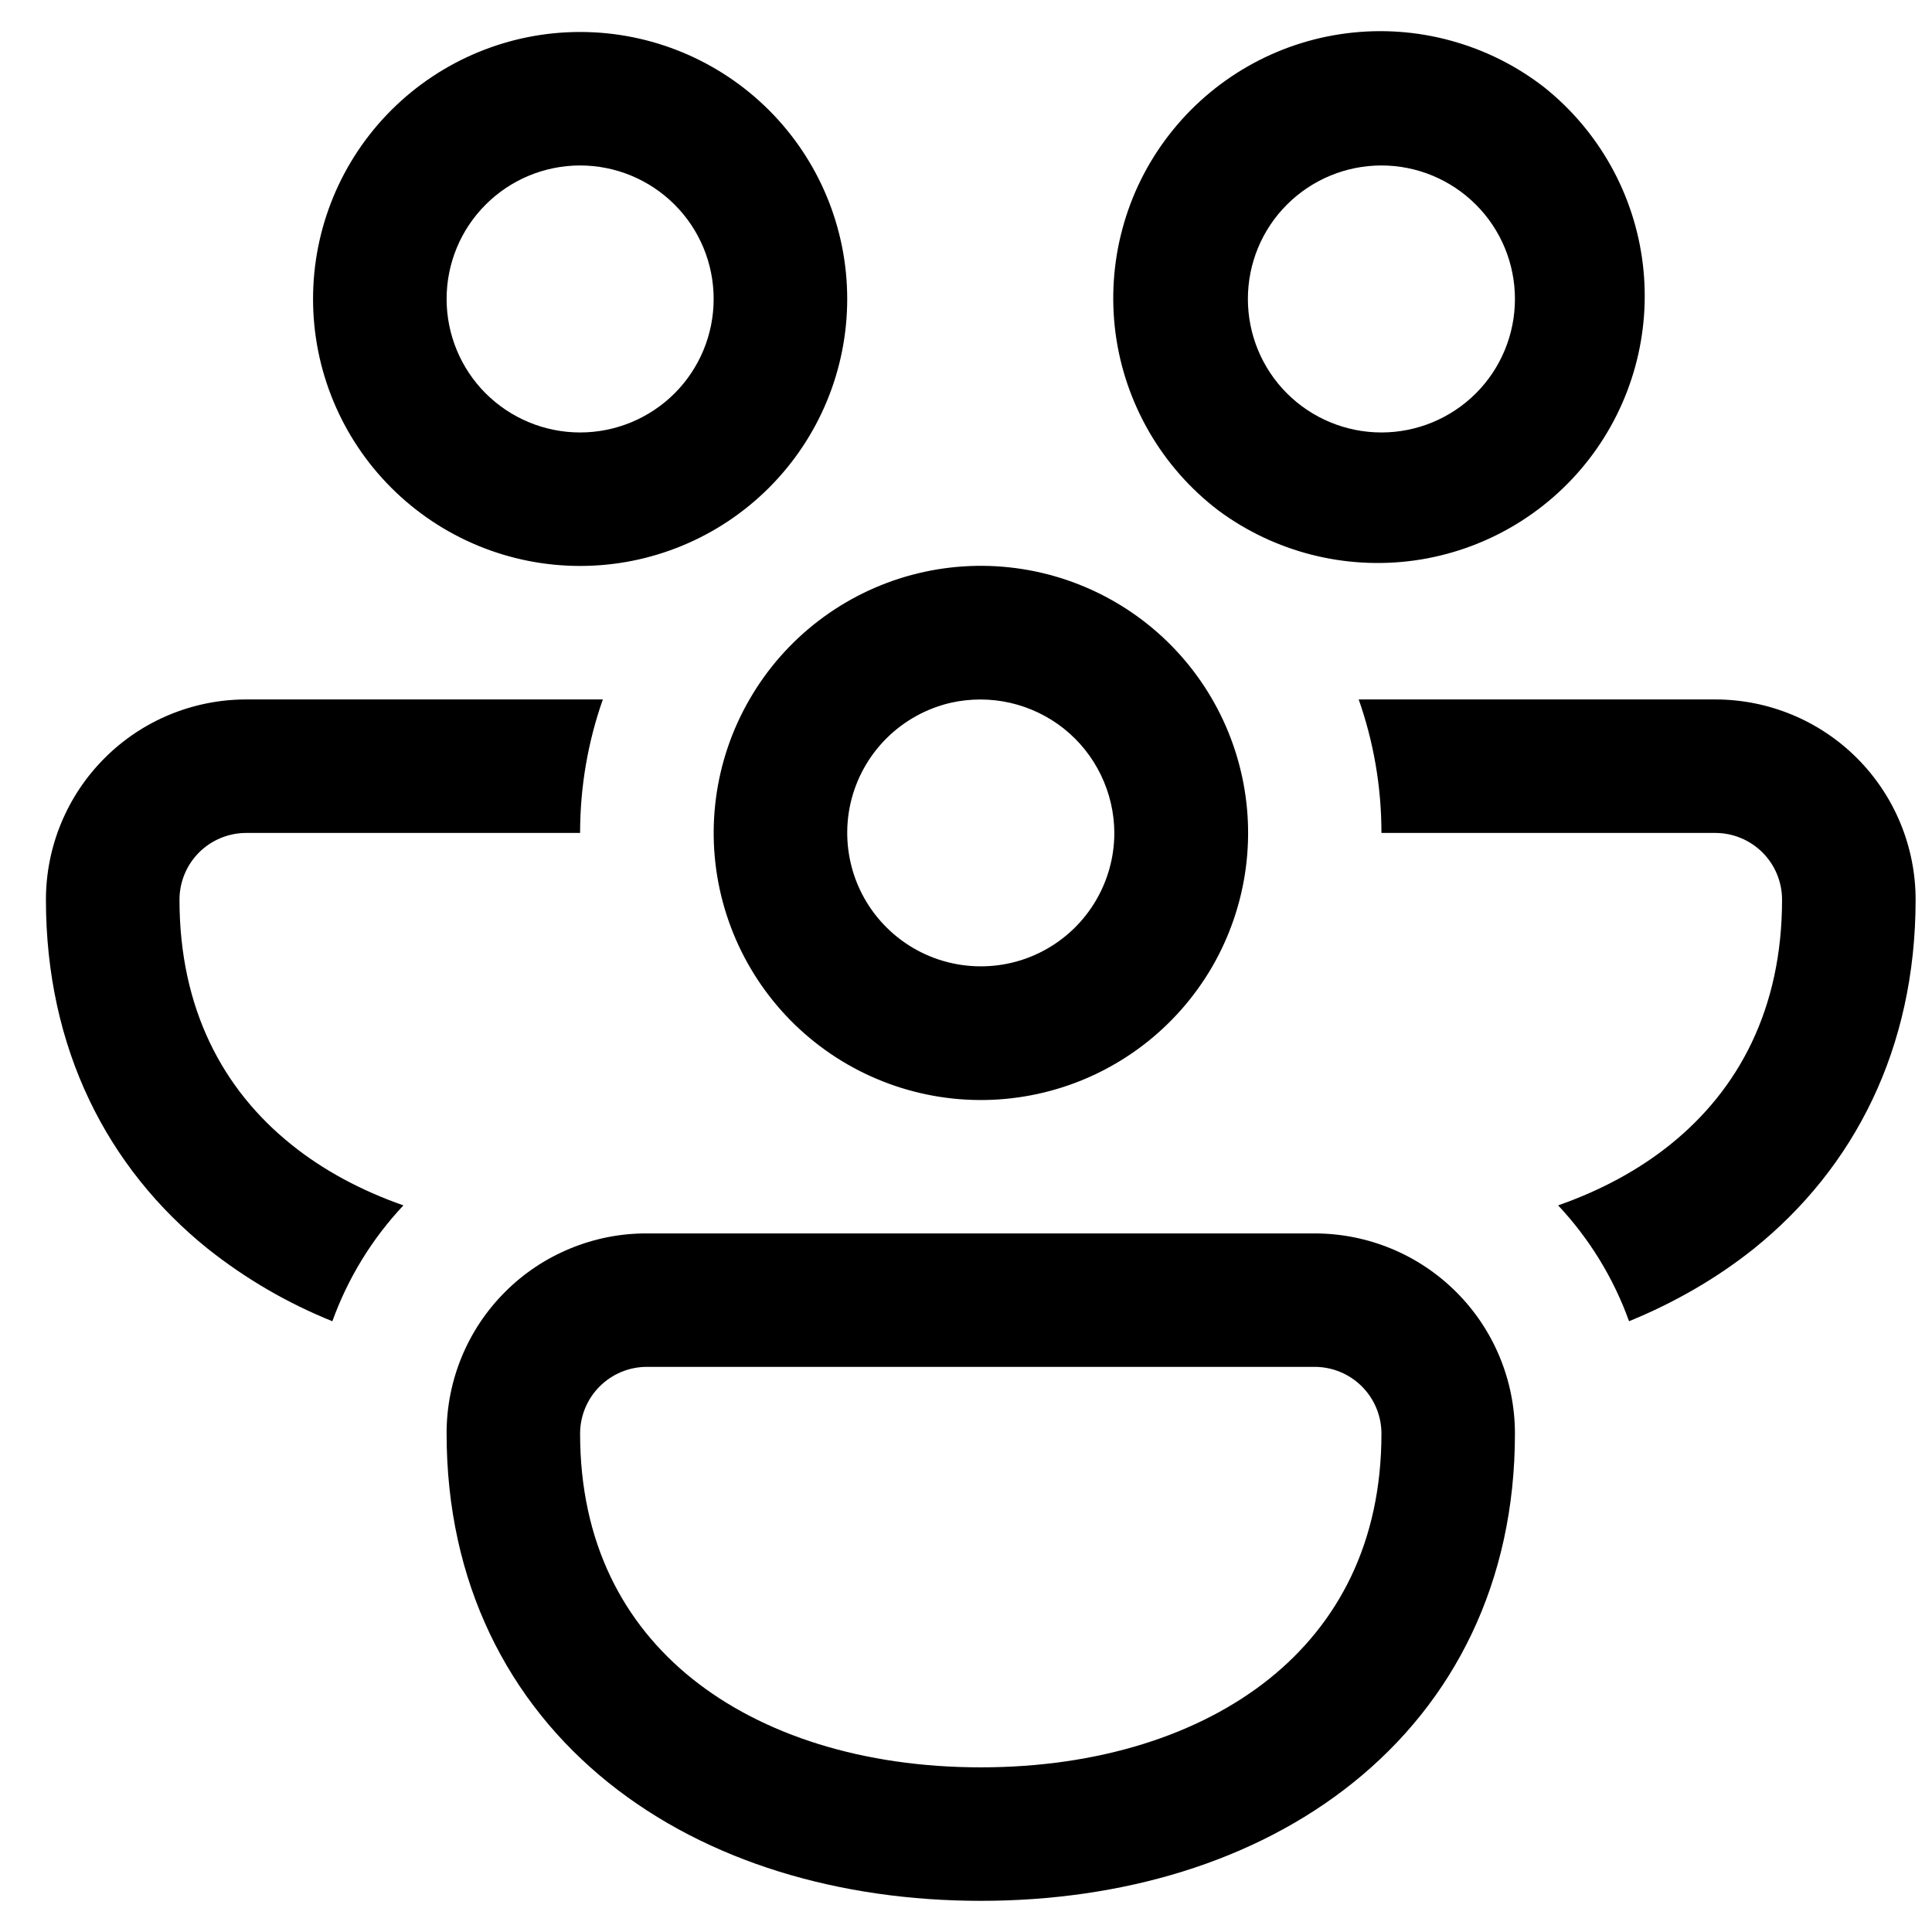 <svg width="31" height="31" viewBox="0 0 31 31" fill="none" xmlns="http://www.w3.org/2000/svg">
<path d="M5.023 4.797C5.023 3.661 5.474 2.571 6.278 1.768C7.082 0.965 8.172 0.513 9.308 0.513C10.445 0.513 11.535 0.965 12.339 1.768C13.143 2.571 13.594 3.661 13.594 4.797C13.594 5.933 13.143 7.023 12.339 7.826C11.535 8.63 10.445 9.081 9.308 9.081C8.172 9.081 7.082 8.63 6.278 7.826C5.474 7.023 5.023 5.933 5.023 4.797ZM9.308 2.655C8.74 2.655 8.195 2.881 7.793 3.283C7.391 3.684 7.166 4.229 7.166 4.797C7.166 5.365 7.391 5.91 7.793 6.312C8.195 6.713 8.74 6.939 9.308 6.939C9.877 6.939 10.422 6.713 10.824 6.312C11.226 5.91 11.451 5.365 11.451 4.797C11.451 4.229 11.226 3.684 10.824 3.283C10.422 2.881 9.877 2.655 9.308 2.655ZM19.549 8.19C19.1 7.848 18.723 7.42 18.44 6.932C18.157 6.443 17.973 5.904 17.899 5.344C17.826 4.785 17.863 4.216 18.01 3.671C18.156 3.126 18.409 2.616 18.754 2.169C19.099 1.722 19.529 1.347 20.018 1.067C20.508 0.786 21.049 0.605 21.609 0.534C22.169 0.463 22.738 0.503 23.282 0.653C23.827 0.802 24.337 1.057 24.782 1.404C25.659 2.106 26.226 3.123 26.36 4.238C26.494 5.352 26.185 6.475 25.5 7.364C24.814 8.253 23.807 8.838 22.695 8.993C21.582 9.147 20.451 8.859 19.549 8.19ZM22.166 2.655C21.597 2.655 21.052 2.881 20.65 3.283C20.248 3.684 20.023 4.229 20.023 4.797C20.023 5.365 20.248 5.91 20.65 6.312C21.052 6.713 21.597 6.939 22.166 6.939C22.734 6.939 23.279 6.713 23.681 6.312C24.083 5.91 24.308 5.365 24.308 4.797C24.308 4.229 24.083 3.684 23.681 3.283C23.279 2.881 22.734 2.655 22.166 2.655ZM3.951 11.223H9.673C9.437 11.893 9.308 12.615 9.308 13.365H3.951C3.667 13.365 3.395 13.478 3.194 13.678C2.993 13.879 2.88 14.152 2.88 14.436C2.88 16.186 3.576 17.484 4.676 18.366C5.181 18.773 5.788 19.101 6.473 19.341C5.97 19.876 5.582 20.509 5.333 21.2C4.614 20.911 3.941 20.519 3.334 20.037C1.723 18.741 0.737 16.826 0.737 14.436C0.737 13.584 1.076 12.766 1.679 12.164C2.281 11.561 3.099 11.223 3.951 11.223ZM12.026 11.223C11.457 12.207 11.303 13.377 11.598 14.475C11.893 15.573 12.611 16.509 13.596 17.077C14.581 17.645 15.752 17.799 16.85 17.504C17.948 17.21 18.884 16.491 19.453 15.507C20.021 14.522 20.175 13.352 19.88 12.255C19.586 11.157 18.867 10.221 17.882 9.653C16.897 9.085 15.727 8.931 14.629 9.225C13.53 9.52 12.594 10.238 12.026 11.223ZM15.257 11.276C15.571 11.206 15.897 11.206 16.211 11.278C16.524 11.35 16.818 11.491 17.07 11.691C17.322 11.892 17.525 12.146 17.665 12.436C17.805 12.726 17.879 13.043 17.88 13.365C17.88 13.768 17.766 14.162 17.551 14.504C17.337 14.845 17.03 15.119 16.667 15.294C16.304 15.469 15.899 15.537 15.498 15.492C15.097 15.447 14.717 15.29 14.402 15.039C14.087 14.788 13.848 14.453 13.715 14.073C13.582 13.693 13.558 13.282 13.647 12.889C13.737 12.496 13.935 12.137 14.22 11.851C14.505 11.566 14.864 11.367 15.257 11.276ZM26.799 18.366C26.293 18.773 25.686 19.101 25.001 19.341C25.503 19.876 25.891 20.509 26.139 21.2C26.867 20.902 27.542 20.514 28.14 20.037C29.751 18.741 30.737 16.826 30.737 14.436C30.737 13.584 30.398 12.766 29.796 12.164C29.193 11.561 28.375 11.223 27.523 11.223H21.801C22.037 11.893 22.166 12.615 22.166 13.365H27.523C27.807 13.365 28.079 13.478 28.28 13.678C28.481 13.879 28.594 14.152 28.594 14.436C28.594 16.186 27.898 17.484 26.799 18.366ZM21.094 19.791C21.947 19.791 22.764 20.129 23.367 20.732C23.97 21.334 24.308 22.151 24.308 23.003C24.308 25.394 23.325 27.309 21.711 28.604C20.123 29.879 17.994 30.5 15.737 30.5C13.481 30.5 11.351 29.879 9.763 28.604C8.151 27.309 7.166 25.394 7.166 23.003C7.165 22.581 7.247 22.163 7.408 21.773C7.569 21.382 7.806 21.027 8.105 20.729C8.403 20.43 8.758 20.194 9.149 20.033C9.539 19.872 9.957 19.789 10.38 19.791H21.094ZM21.094 21.932H10.38C10.096 21.932 9.823 22.045 9.622 22.246C9.421 22.447 9.308 22.719 9.308 23.003C9.308 24.753 10.005 26.051 11.104 26.934C12.231 27.838 13.851 28.358 15.737 28.358C17.623 28.358 19.243 27.838 20.37 26.934C21.469 26.051 22.166 24.753 22.166 23.003C22.166 22.719 22.053 22.447 21.852 22.246C21.651 22.045 21.378 21.932 21.094 21.932Z" fill="black"/>
</svg>
